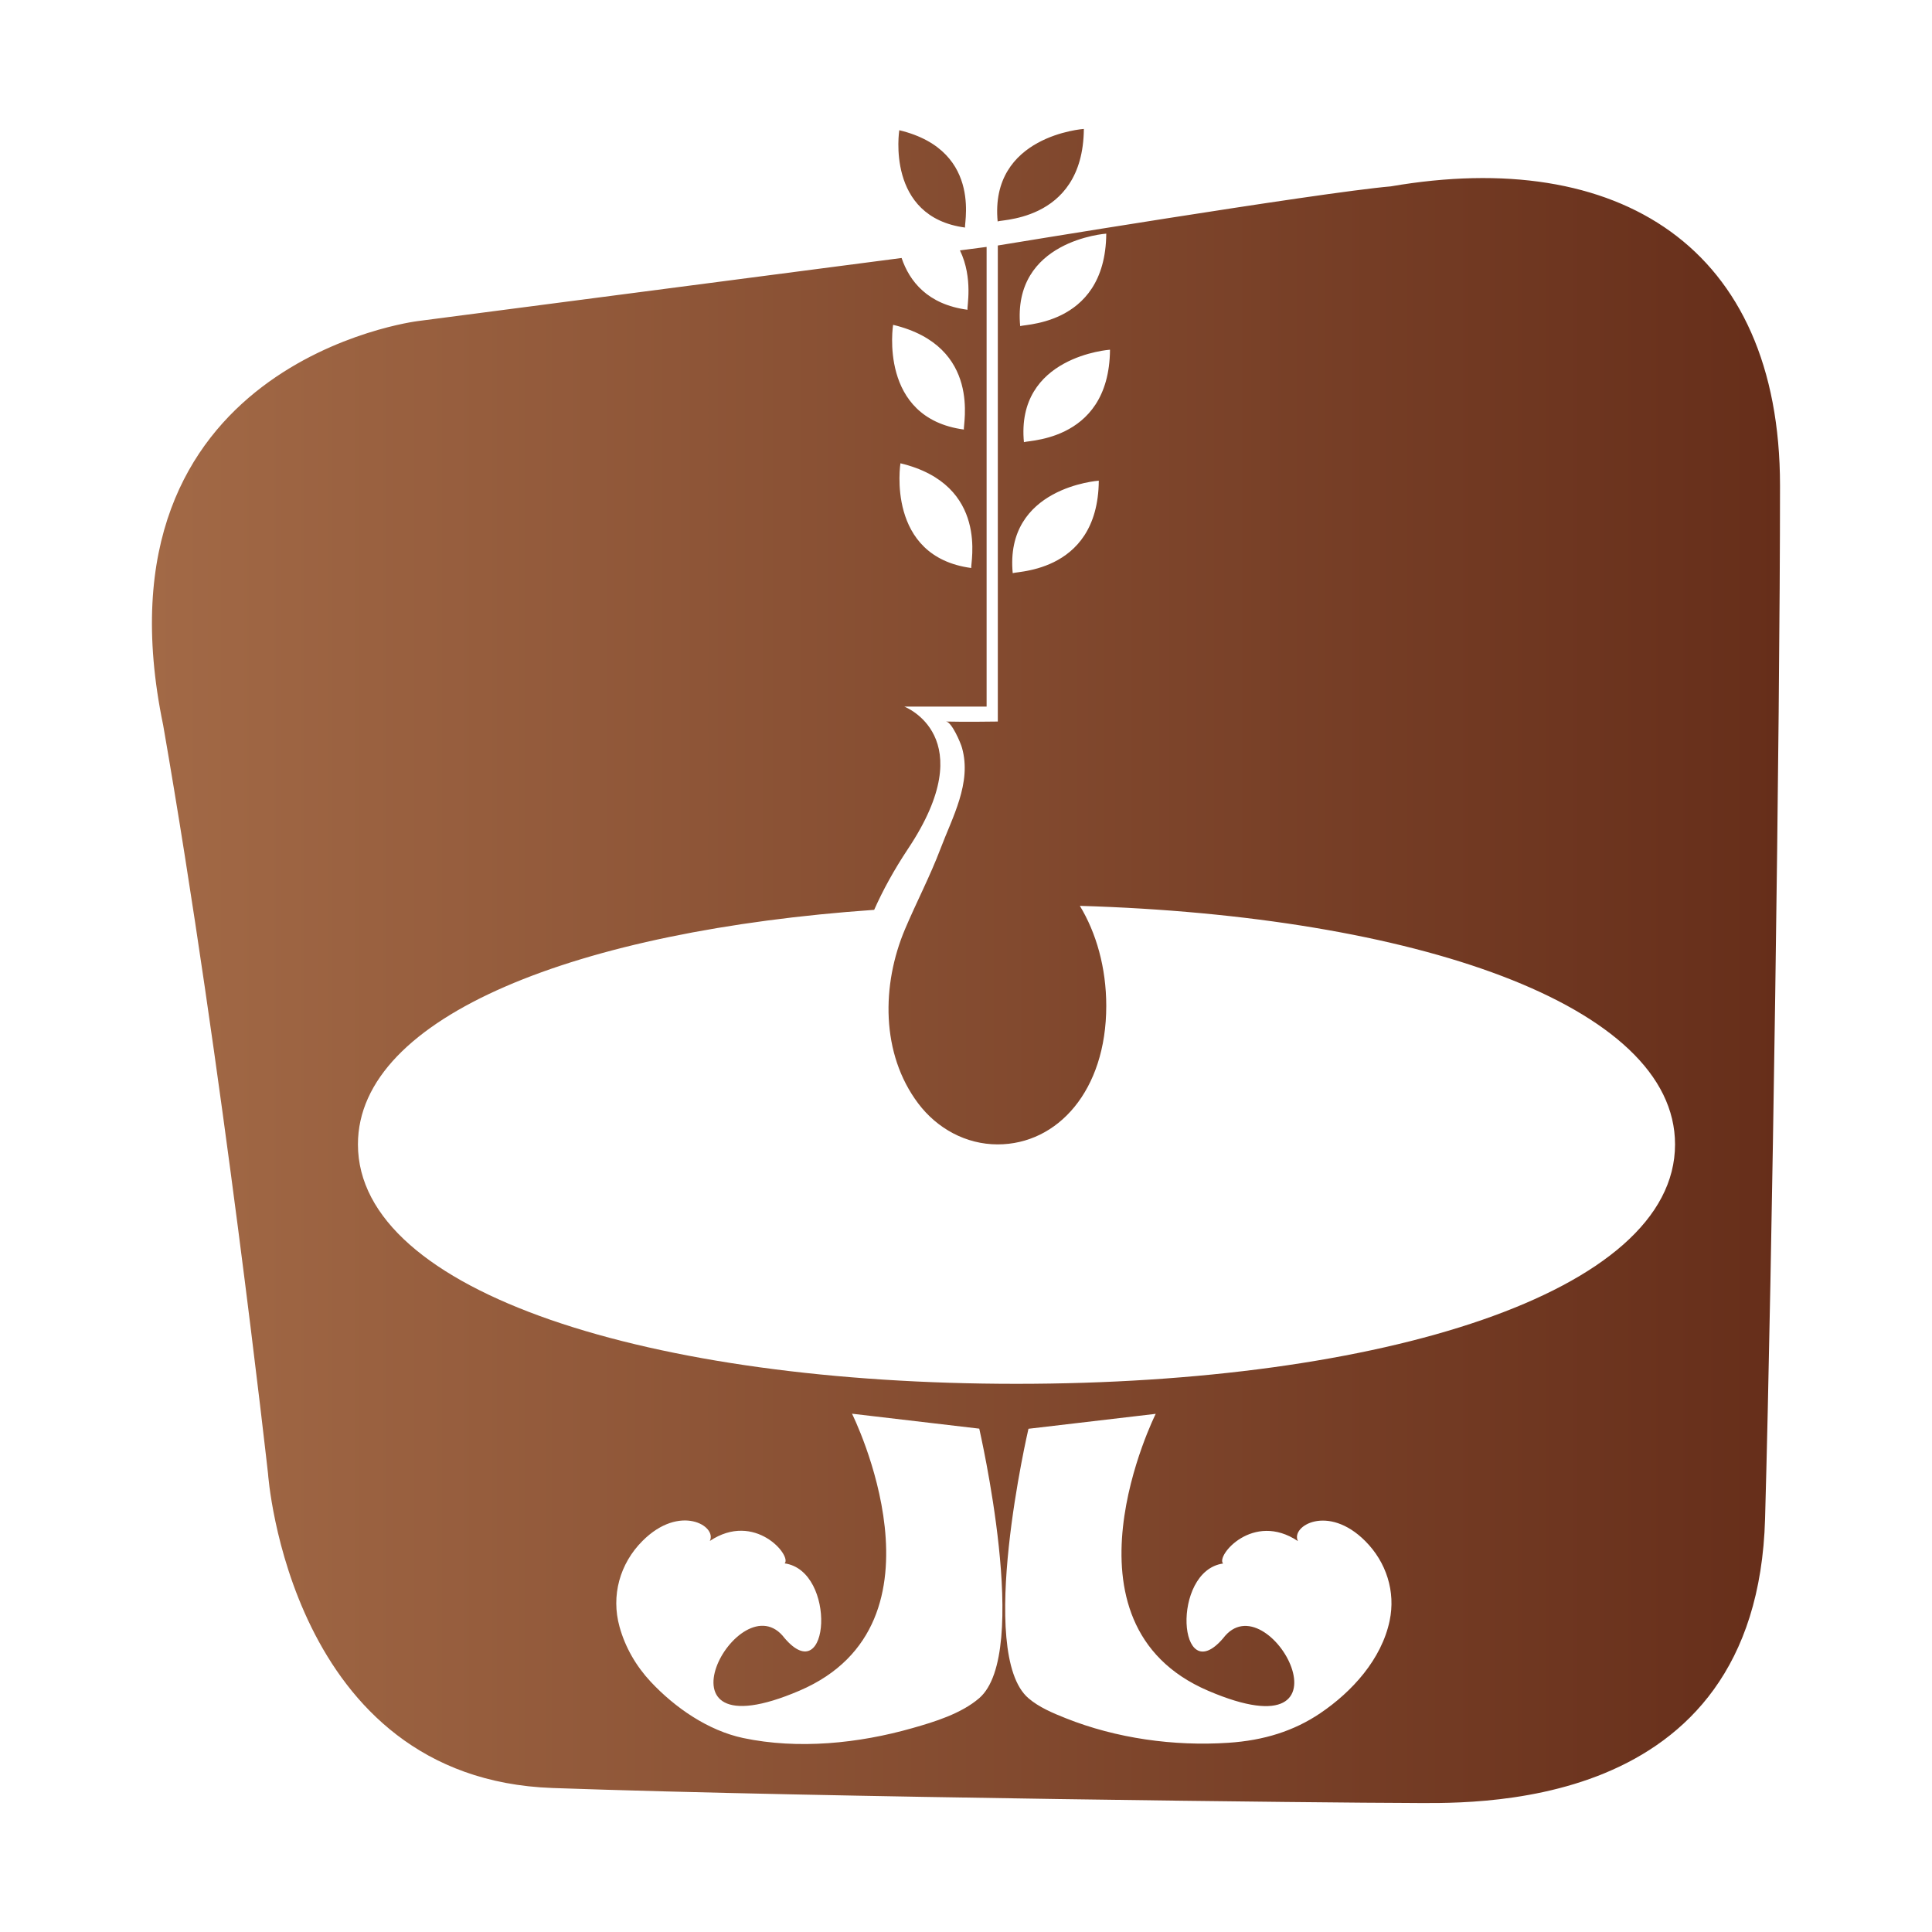 <?xml version="1.0" encoding="utf-8"?>
<!-- Generator: Adobe Illustrator 18.1.0, SVG Export Plug-In . SVG Version: 6.00 Build 0)  -->
<svg version="1.1" id="Layer_1" xmlns="http://www.w3.org/2000/svg" xmlns:xlink="http://www.w3.org/1999/xlink" x="0px" y="0px"
	 viewBox="0 0 1500 1500" enable-background="new 0 0 1500 1500" xml:space="preserve">
<g>
	<linearGradient id="SVGID_1_" gradientUnits="userSpaceOnUse" x1="118.037" y1="750" x2="1381.963" y2="750">
		<stop  offset="0" style="stop-color:#A26946"/>
		<stop  offset="1" style="stop-color:#662E1A"/>
	</linearGradient>
	<path fill="url(#SVGID_1_)" d="M1079.8,144.7c-56.2,4.9-305.1,45.9-305.1,45.9v369.6c0,0-26.7,0.4-40.3,0
		c4.5,0.1,11.5,16.7,12.5,20.4c7.7,27.3-7.5,53.9-16.8,78.6c-8,21.1-18.5,41.1-27.4,62.1c-18.3,43.1-18.9,96.8,10.2,135.4
		c14.7,19.5,37.1,31.8,61.7,31.8c46.5,0,84.3-41.7,84.3-107.5c0-29.7-7.8-56.8-20.5-77.7c259.3,7.7,462.1,76.5,462.1,185.2
		c0,115.5-228.9,185.9-511.4,185.9S277.9,1004,277.9,888.5c0-100,171.6-166.1,400.8-182.1c6.9-15.5,15.6-31.3,26.3-47.4
		c58.1-87.2-2.9-110.4-2.9-110.4H766V191.7l-20.7,2.7c10.5,21.7,5.2,44.5,5.9,46.1c-31.1-4.1-45.1-22.2-51.2-40.2l-375.7,49
		c0,0-256.3,31.6-197.6,313.8c46.5,267.3,81.4,581.1,81.4,581.1S224.4,1381,429,1388.2c209.4,7.4,616,11.6,662.5,11.6
		c46.5,0,272.5,11.8,278.9-220.8c5.5-197.5,11.6-616,11.6-801.9C1382,191.2,1256.2,114.3,1079.8,144.7z M858.9,181.4
		c-0.6,74.7-70.3,69.9-66.8,72.1C785.5,186.4,858.9,181.4,858.9,181.4z M786.3,445.3c-6.6-67.1,66.8-72.1,66.8-72.1
		C852.5,447.9,782.8,443.1,786.3,445.3z M795,343.6c-6.6-67.1,66.8-72.1,66.8-72.1C861.2,346.2,791.5,341.4,795,343.6z M754.1,441
		c-66.5-8.9-55-81.3-55-81.3C768.7,376.4,753.1,438.2,754.1,441z M693.4,252.2c69.5,16.7,53.9,78.5,55,81.3
		C681.8,324.6,693.4,252.2,693.4,252.2z M760.2,1318.5c-14,12-34.5,18.3-51.8,23.2c-41.7,11.9-88.7,16.7-131.4,7.7
		c-27.3-5.8-53-23.6-71.8-43.7c-11.3-12.1-19.8-26.7-24.2-42.7c-6.7-24.1,0.2-49,17.8-66.6c29-29.1,58.1-11.6,52.3,0
		c34.9-23.3,63.9,11.6,58.1,17.4c40.7,5.8,34.9,98.8,0,58.1c-34.9-46.5-110.4,93,11.6,40.7c122-52.3,40.7-215,40.7-215l98.8,11.6
		C760.2,1109.3,800.9,1283.6,760.2,1318.5z M1025.1,1330.1c-20.4,13.8-43.8,21.2-71.5,23c-42.1,2.8-86.9-3.4-126.2-19.1
		c-9.8-3.9-20.8-8.5-28.9-15.5c-40.7-34.8,0-209.2,0-209.2l98.8-11.6c0,0-81.4,162.7,40.7,215c122,52.3,46.5-87.2,11.6-40.7
		c-34.9,40.7-40.7-52.3,0-58.1c-5.8-5.8,23.3-40.7,58.1-17.4c-5.8-11.6,23.3-29.1,52.3,0c16.3,16.3,23.7,39.2,18.9,61.9
		C1072.6,1288.3,1049.8,1313.4,1025.1,1330.1z M841.5,100.1c0,0-73.4,5-66.9,72.1C771.2,170,840.9,174.8,841.5,100.1z M749.5,176.7
		c-2.7,2.7,16.2-59.4-51.3-75.6C698.2,101.1,687.4,168.6,749.5,176.7z"/>
</g>
</svg>
